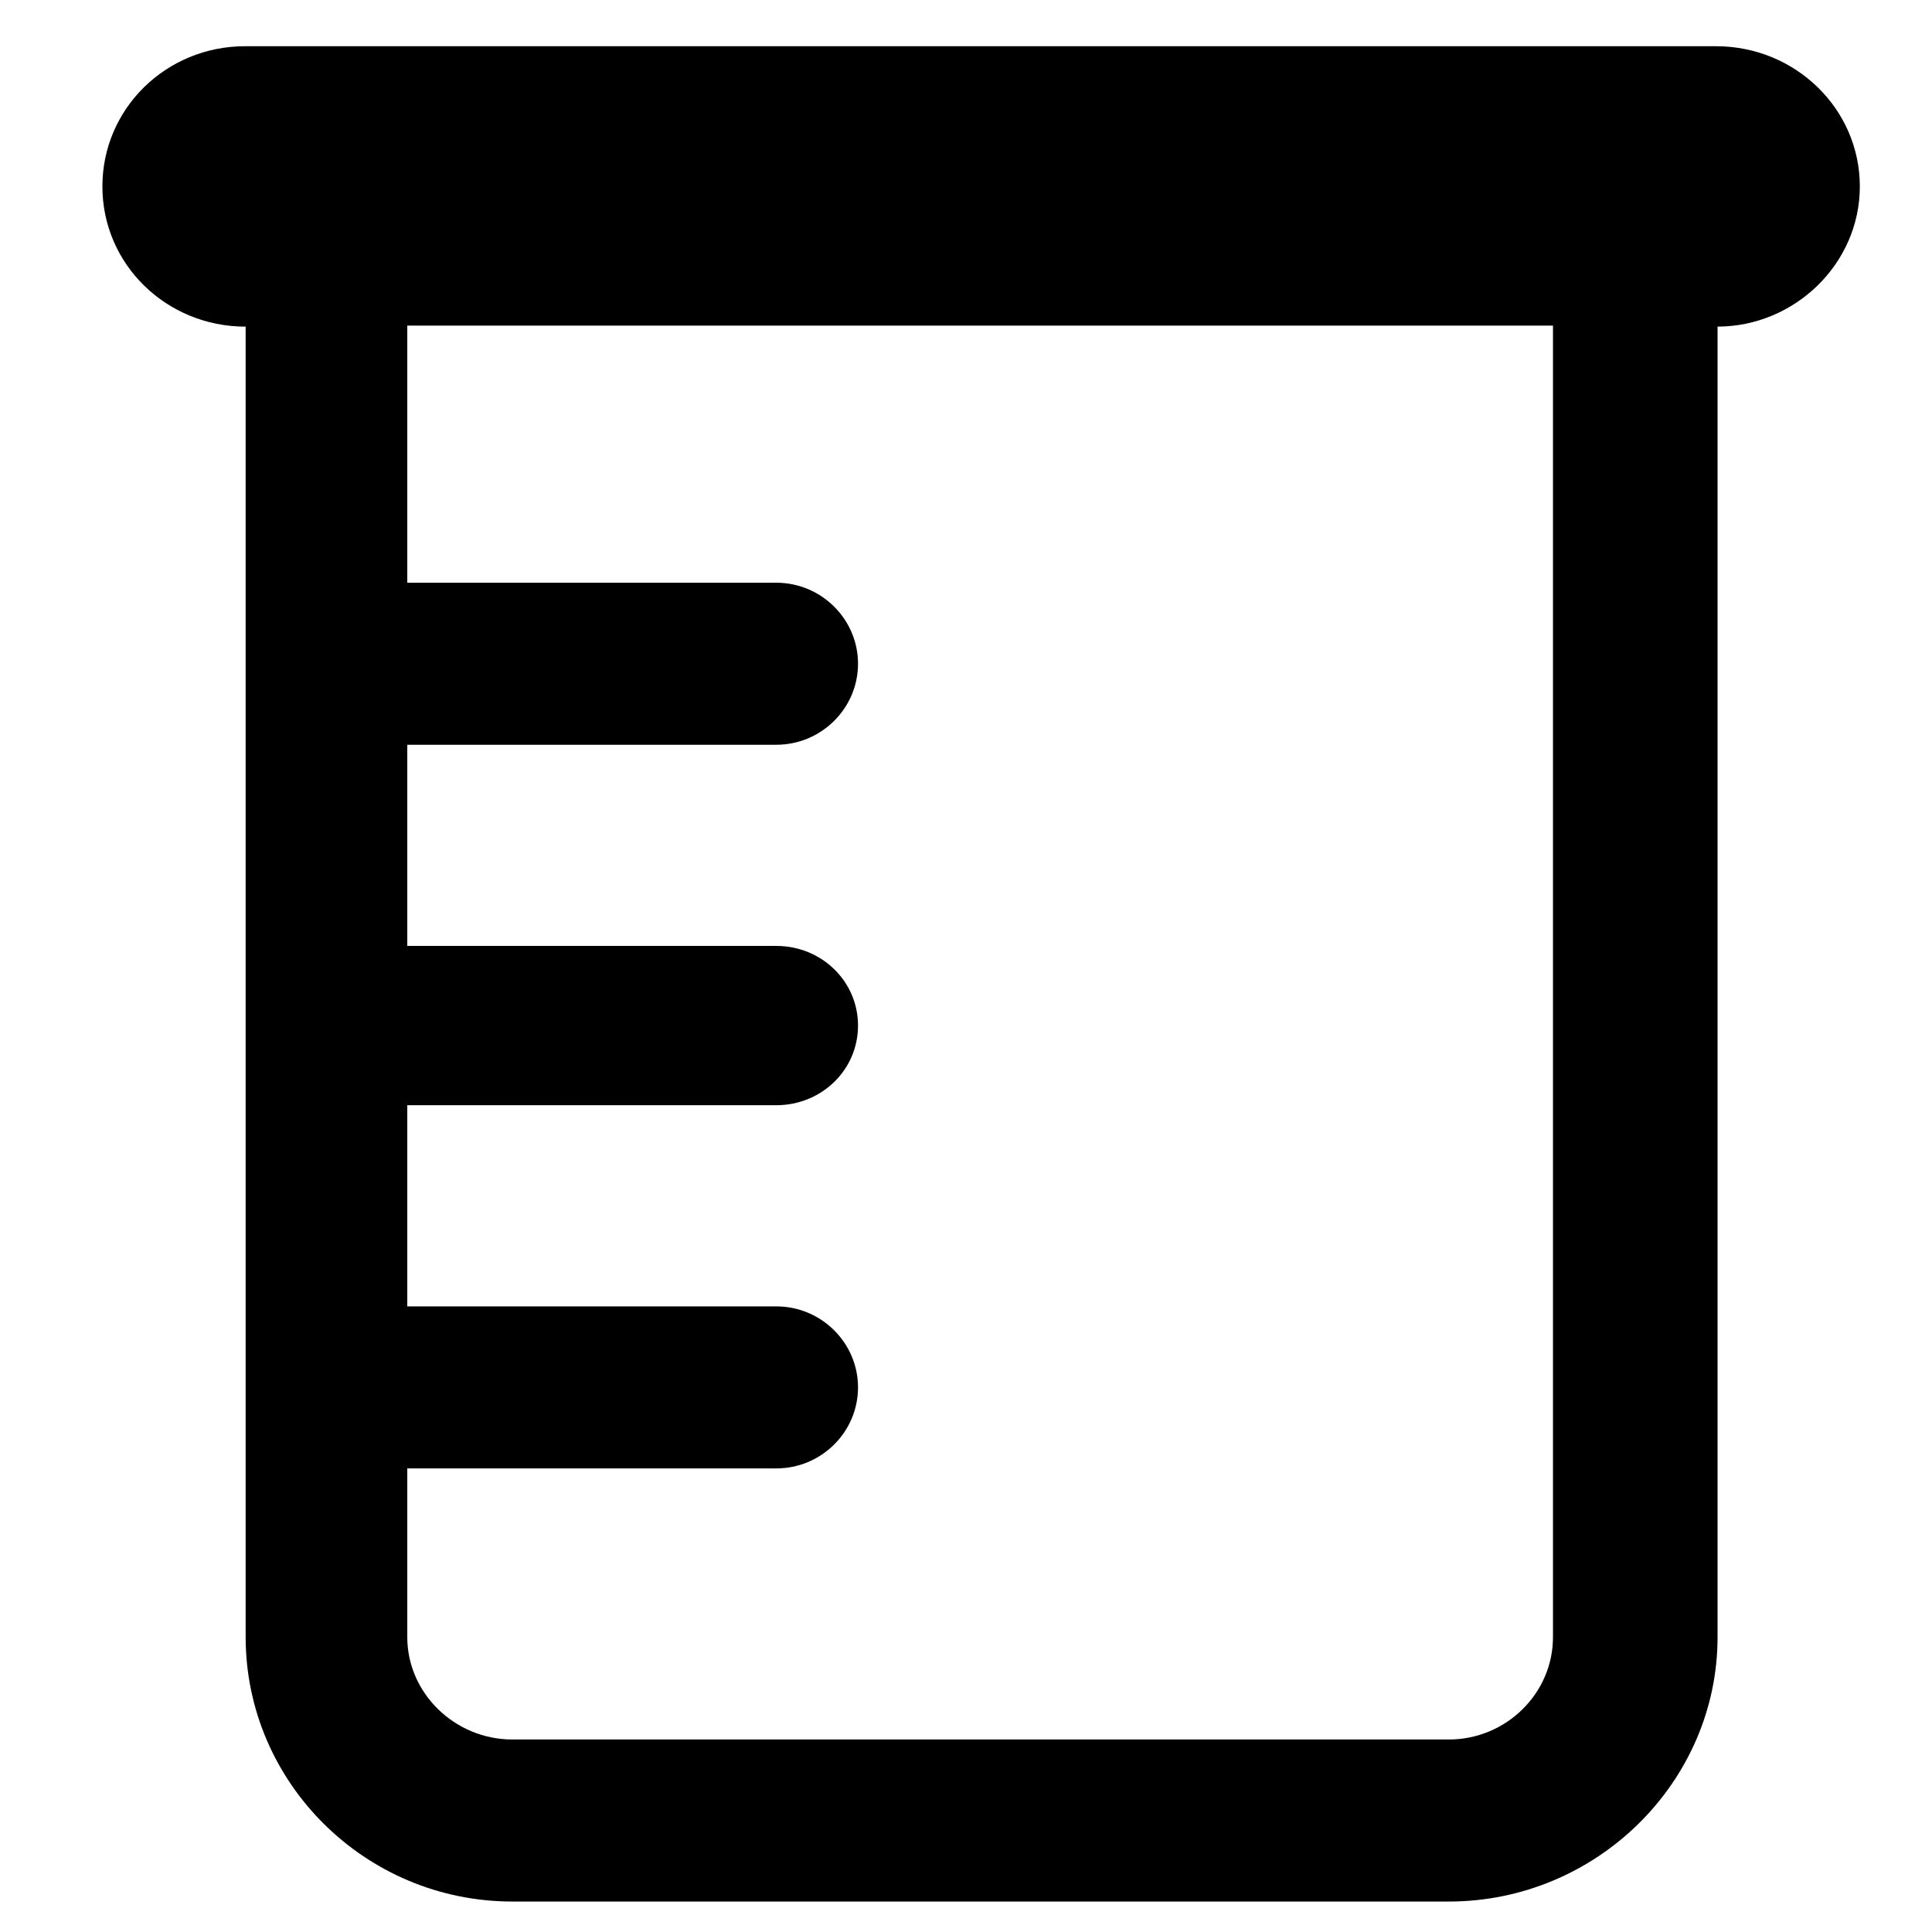 <?xml version="1.0" encoding="UTF-8" standalone="no"?>
<!-- Created with Inkscape (http://www.inkscape.org/) -->

<svg
   xmlns:dc="http://purl.org/dc/elements/1.1/"
   xmlns:cc="http://creativecommons.org/ns#"
   xmlns:rdf="http://www.w3.org/1999/02/22-rdf-syntax-ns#"
   xmlns:svg="http://www.w3.org/2000/svg"
   xmlns="http://www.w3.org/2000/svg"
   xmlns:sodipodi="http://sodipodi.sourceforge.net/DTD/sodipodi-0.dtd"
   xmlns:inkscape="http://www.inkscape.org/namespaces/inkscape"
   width="512"
   height="512"
   id="svg3018"
   version="1.1"
   inkscape:version="0.48.4 r9939"
   sodipodi:docname="beaker.svg">
  <defs
     id="defs3020" />
  <sodipodi:namedview
     id="base"
     pagecolor="#ffffff"
     bordercolor="#666666"
     borderopacity="1.0"
     inkscape:pageopacity="0.0"
     inkscape:pageshadow="2"
     inkscape:zoom="0.35"
     inkscape:cx="375"
     inkscape:cy="520"
     inkscape:document-units="px"
     inkscape:current-layer="layer1"
     showgrid="false"
     inkscape:window-width="1920"
     inkscape:window-height="1025"
     inkscape:window-x="0"
     inkscape:window-y="30"
     inkscape:window-maximized="1" />
  <g
     inkscape:label="Layer 1"
     inkscape:groupmode="layer"
     id="layer1">
    <g
       transform="matrix(10.863,0,0,10.703,10.493,12.25)"
       id="g3">
      <path
         inkscape:connector-curvature="0"
         d="M 40.899,0 H 5.013 C 3.087,0 1.532,1.544 1.532,3.472 c 0,1.927 1.558,3.471 3.495,3.471 v 32.448 c 0,3.594 2.911,6.547 6.506,6.547 h 22.848 c 3.595,0 6.554,-2.953 6.554,-6.547 V 6.942 c 1.867,0 3.471,-1.544 3.471,-3.471 C 44.405,1.544 42.826,0 40.899,0 z M 36.92,39.391 c 0,1.396 -1.146,2.535 -2.54,2.535 H 11.533 c -1.396,0 -2.563,-1.139 -2.563,-2.535 v -4.177 h 9.002 c 1.102,0 1.994,-0.905 1.994,-2.006 0,-1.101 -0.893,-2.006 -1.994,-2.006 H 8.97 v -4.981 h 9.002 c 1.102,0 1.994,-0.871 1.994,-1.972 0,-1.101 -0.893,-1.972 -1.994,-1.972 H 8.97 v -4.981 h 9.002 c 1.102,0 1.994,-0.905 1.994,-2.006 0,-1.101 -0.893,-2.006 -1.994,-2.006 H 8.97 V 6.918 h 27.95 v 32.473 z"
         id="path5" />
    </g>
  </g>
</svg>
